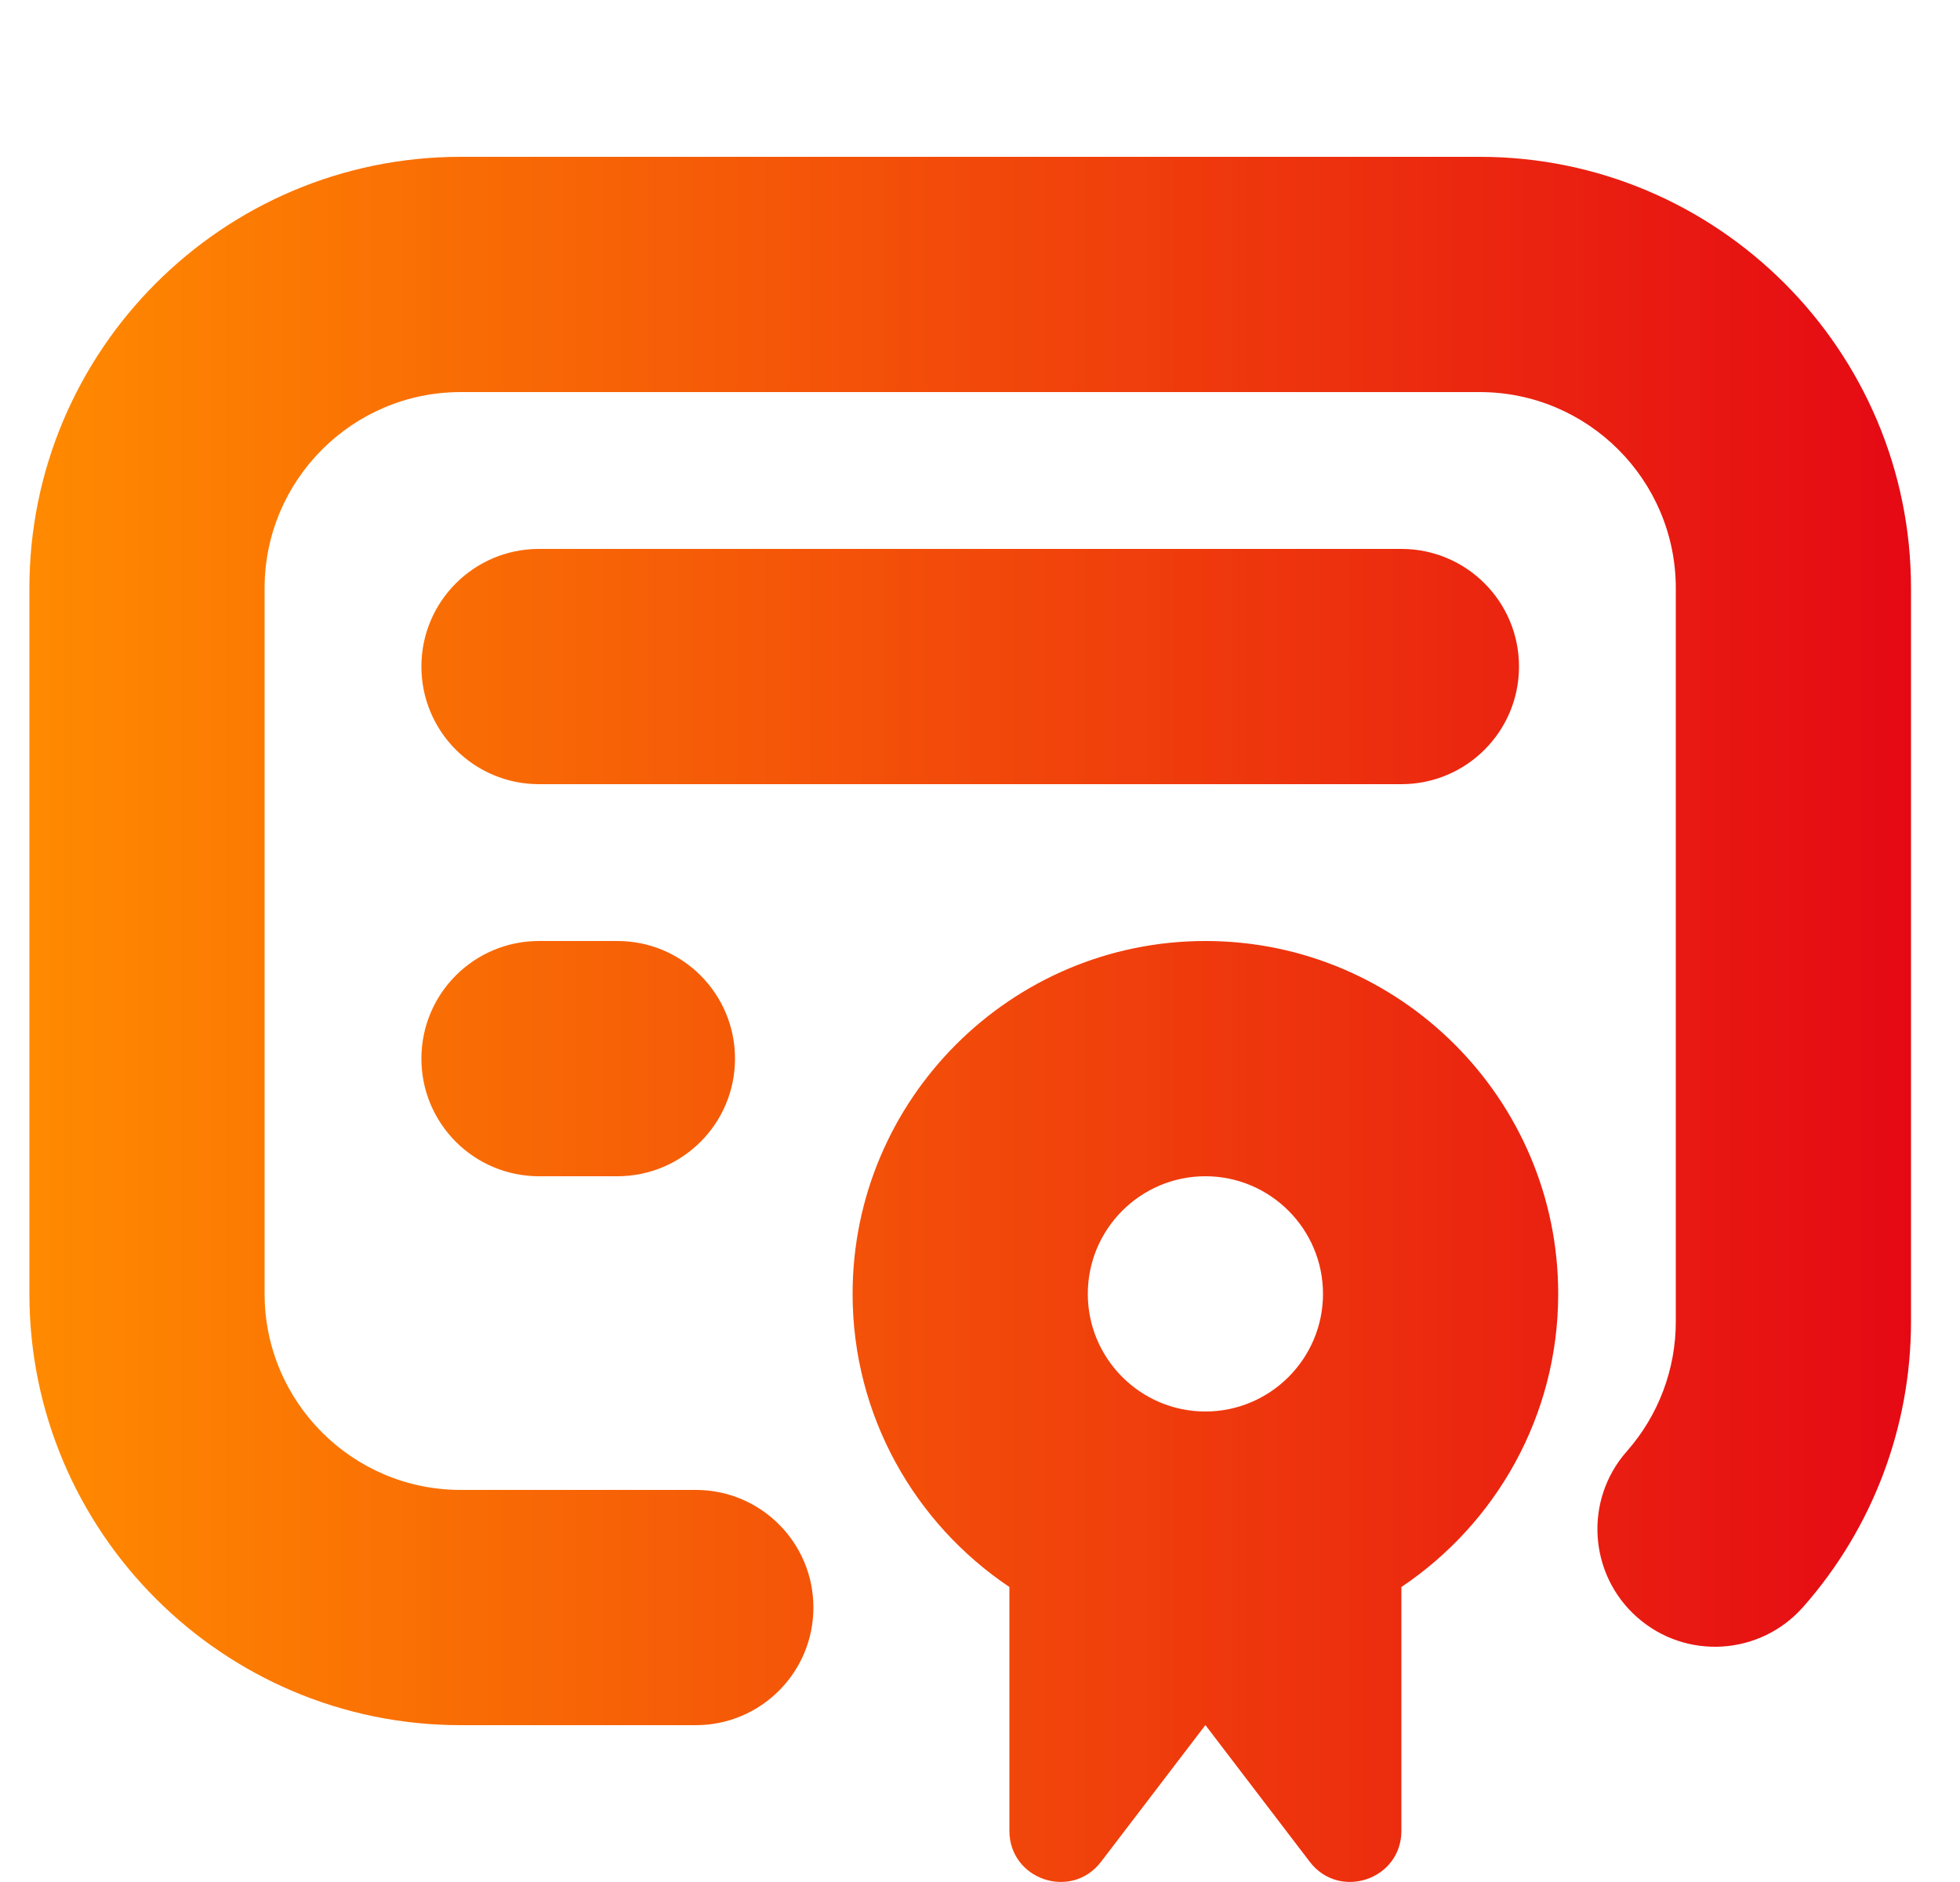 <svg width="25" height="24" viewBox="0 0 25 24" fill="none" xmlns="http://www.w3.org/2000/svg">
<g clip-path="url(#clip0_20779_858)">
<path d="M24.375 7.5V16.854C24.375 18.195 23.887 19.487 23 20.492C22.451 21.114 21.505 21.173 20.883 20.625C20.262 20.077 20.202 19.129 20.75 18.508C21.153 18.051 21.375 17.464 21.375 16.855V7.5C21.375 6.122 20.254 5 18.875 5H5.875C4.496 5 3.375 6.122 3.375 7.5V16.5C3.375 17.878 4.496 19 5.875 19H8.875C9.703 19 10.375 19.671 10.375 20.5C10.375 21.329 9.703 22 8.875 22H5.875C2.843 22 0.375 19.533 0.375 16.5V7.5C0.375 4.467 2.843 2 5.875 2H18.875C21.907 2 24.375 4.467 24.375 7.5ZM19.375 8.5C19.375 7.671 18.703 7 17.875 7H6.875C6.047 7 5.375 7.671 5.375 8.5C5.375 9.329 6.047 10 6.875 10H17.875C18.703 10 19.375 9.329 19.375 8.5ZM19.875 16.5C19.875 18.057 19.08 19.43 17.875 20.238V23.347C17.875 23.97 17.084 24.237 16.706 23.742L15.375 21.999L14.044 23.742C13.666 24.237 12.875 23.97 12.875 23.347V20.238C11.67 19.43 10.875 18.056 10.875 16.5C10.875 14.019 12.894 12 15.375 12C17.856 12 19.875 14.019 19.875 16.5ZM13.875 16.5C13.875 17.327 14.548 18 15.375 18C16.202 18 16.875 17.327 16.875 16.5C16.875 15.673 16.202 15 15.375 15C14.548 15 13.875 15.673 13.875 16.5ZM6.875 12C6.047 12 5.375 12.671 5.375 13.5C5.375 14.329 6.047 15 6.875 15H7.875C8.703 15 9.375 14.329 9.375 13.5C9.375 12.671 8.703 12 7.875 12H6.875Z" fill="url(#paint0_linear_20779_858)"/>
</g>
<defs>
<linearGradient id="paint0_linear_20779_858" x1="0.375" y1="23.999" x2="24.375" y2="23.999" gradientUnits="userSpaceOnUse">
<stop stop-color="#FF8A00"/>
<stop offset="1" stop-color="#E50914"/>
</linearGradient>
<clipPath id="clip0_20779_858">
<rect width="24" height="24" fill="white" transform="translate(0.375)"/>
</clipPath>
</defs>
</svg>
